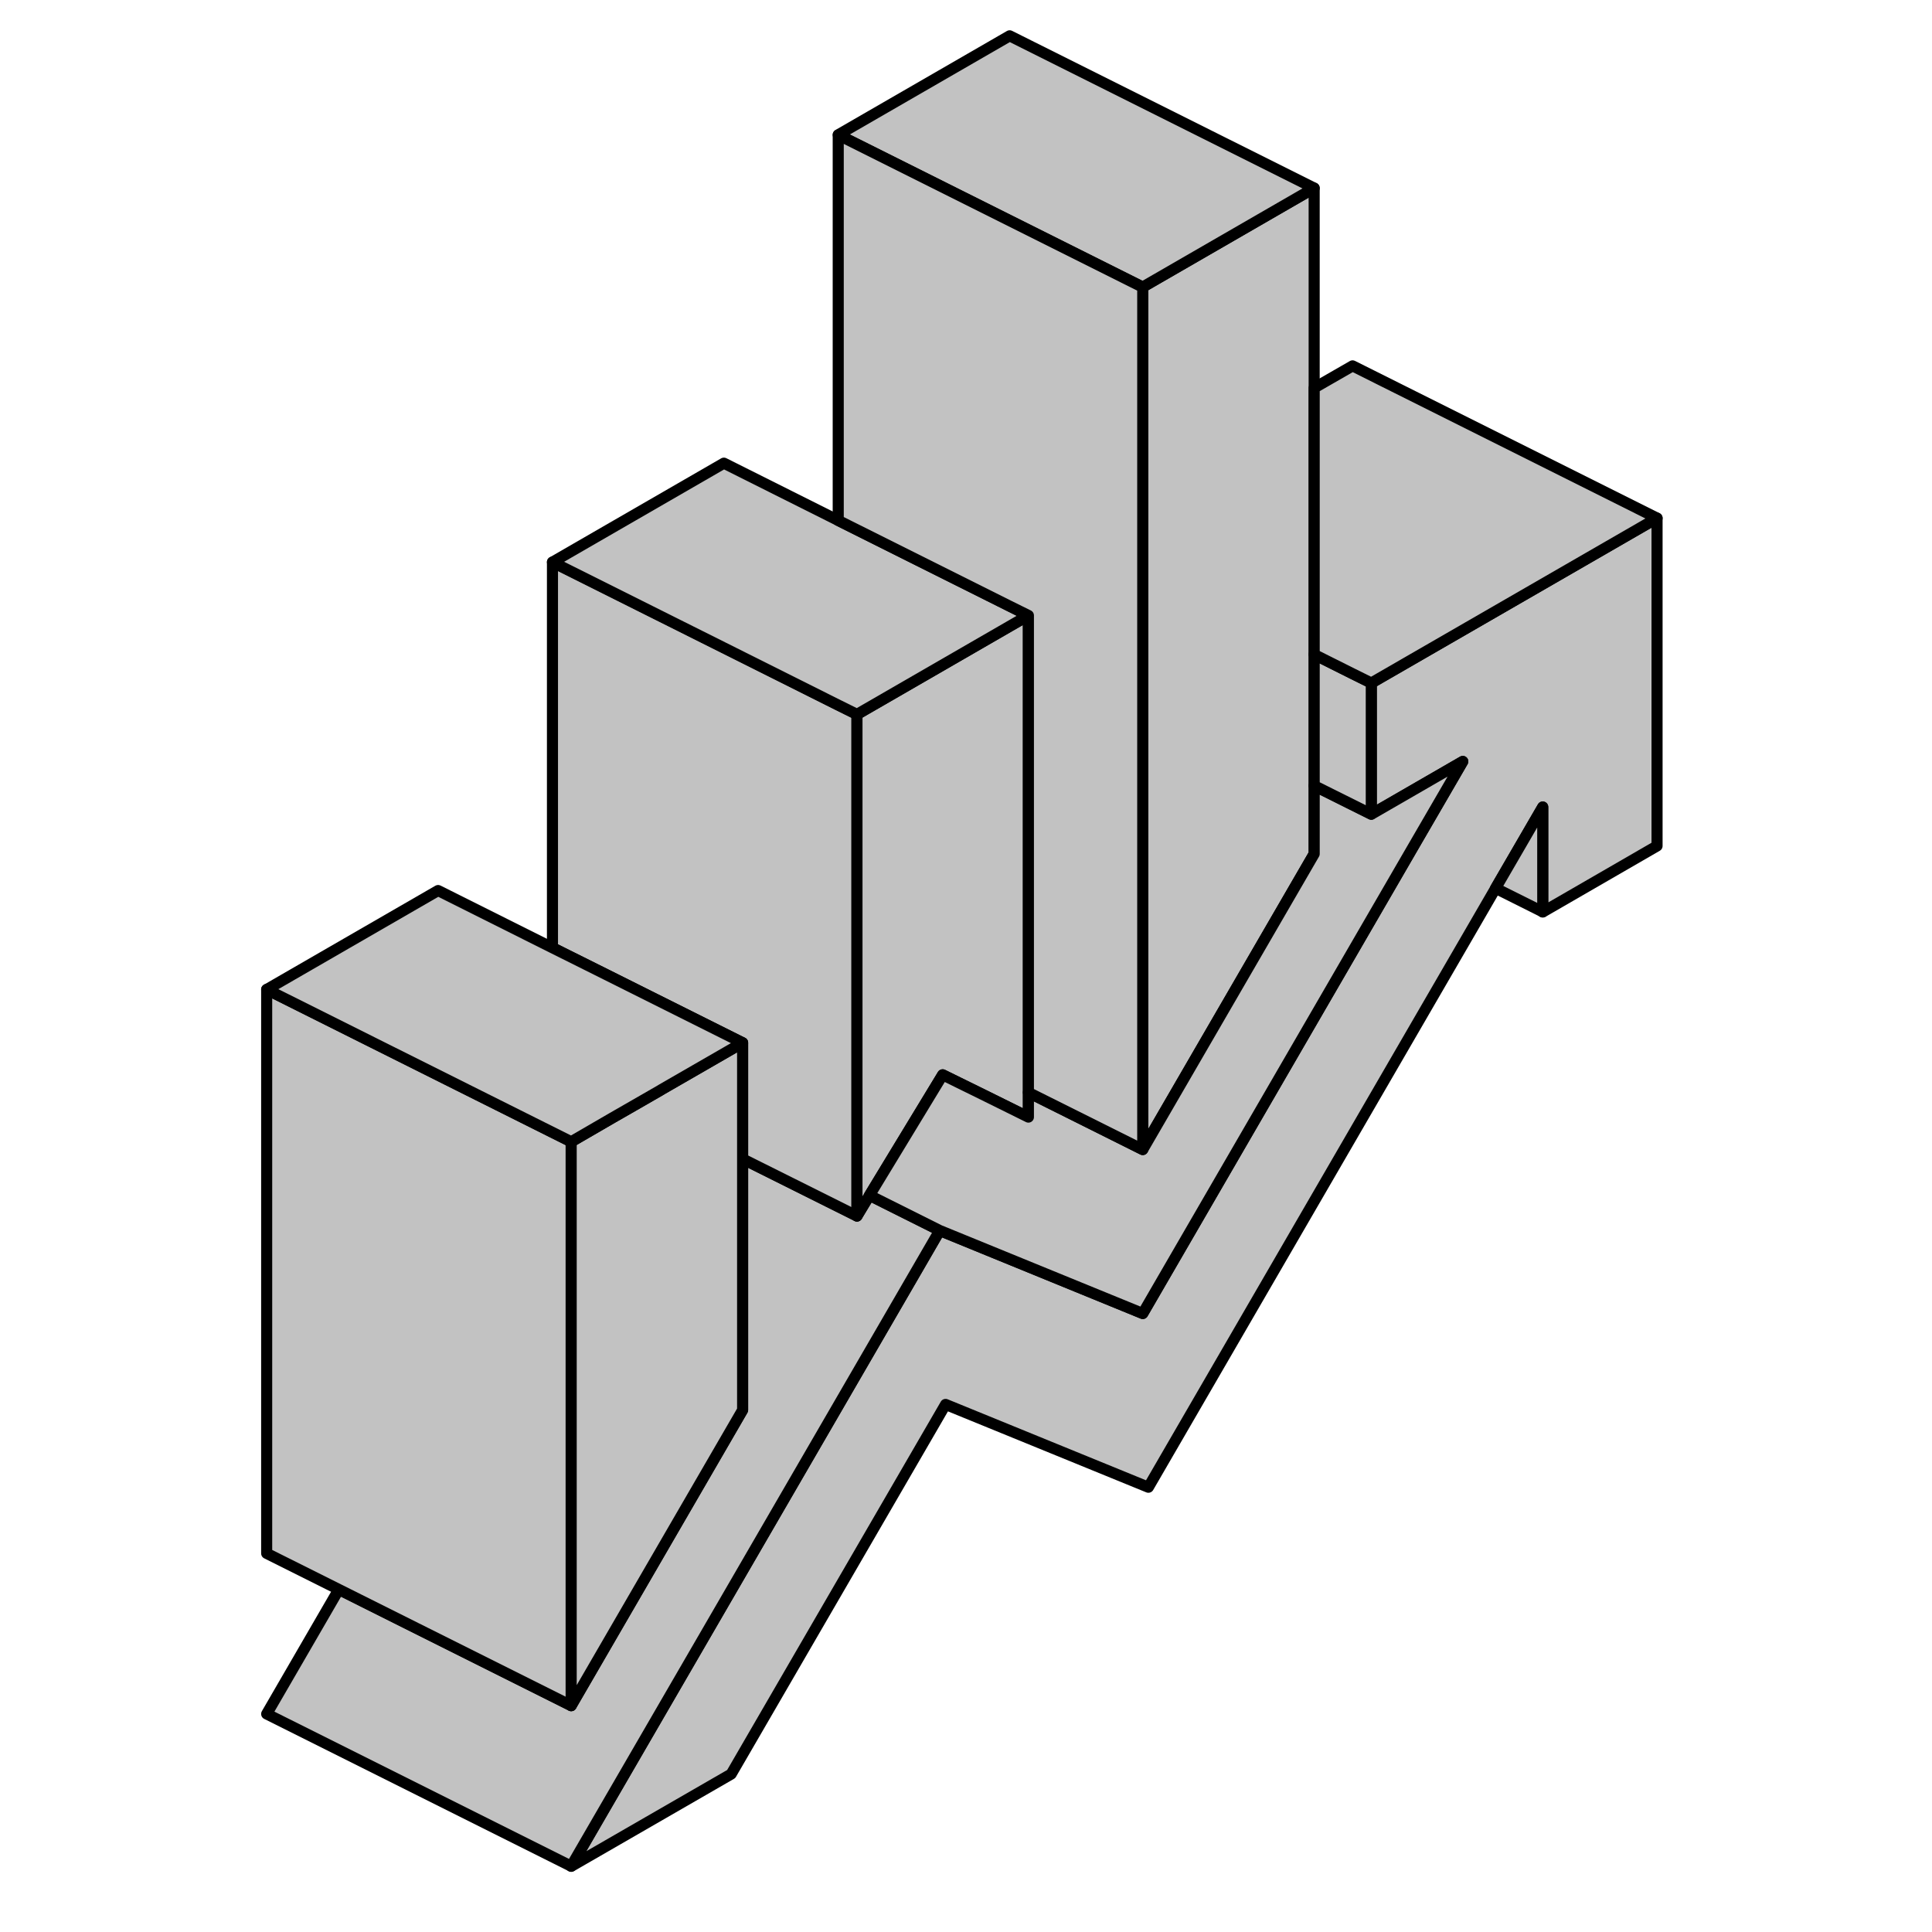 <svg width="67" height="67" viewBox="0 0 67 67" fill="none" xmlns="http://www.w3.org/2000/svg">
<path d="M57.465 17.969V29.337L53.5 31.628V27.99L51.863 30.81L39.825 51.576L32.792 48.704L25.357 61.523L19.808 64.723L32.591 42.674L39.629 45.551L49.001 29.379L50.728 26.406L47.554 28.238V23.687L57.465 17.969Z" fill="#C2C2C2" stroke="black" stroke-width="0.384" stroke-linecap="round" stroke-linejoin="round"/>
<path d="M45.574 6.523V29.608L39.629 39.861V9.955L45.574 6.523Z" fill="#C2C2C2" stroke="black" stroke-width="0.384" stroke-linecap="round" stroke-linejoin="round"/>
<path d="M32.591 42.669L19.808 64.718L9.248 59.438L11.751 55.119L14.422 56.455L19.808 59.148L25.753 48.894V40.188L29.719 42.167L30.152 41.449L32.591 42.669Z" fill="#C2C2C2" stroke="black" stroke-width="0.384" stroke-linecap="round" stroke-linejoin="round"/>
<path d="M19.808 39.593V59.15L14.422 56.457L11.751 55.121L9.248 53.87V34.312L19.808 39.593Z" fill="#C2C2C2" stroke="black" stroke-width="0.384" stroke-linecap="round" stroke-linejoin="round"/>
<path d="M29.719 24.772V42.17L25.753 40.19V36.161L21.033 33.801L19.159 32.867V19.492L25.104 22.465L29.069 24.45L29.719 24.772Z" fill="#C2C2C2" stroke="black" stroke-width="0.384" stroke-linecap="round" stroke-linejoin="round"/>
<path d="M45.574 6.522L39.629 9.954L29.069 4.674L35.014 1.242L45.574 6.522Z" fill="#C2C2C2" stroke="black" stroke-width="0.384" stroke-linecap="round" stroke-linejoin="round"/>
<path d="M35.664 21.344V38.741L34.096 37.965L32.691 37.274L30.152 41.455L29.719 42.173V24.776L35.015 21.719L35.664 21.344Z" fill="#C2C2C2" stroke="black" stroke-width="0.384" stroke-linecap="round" stroke-linejoin="round"/>
<path d="M35.664 21.343L35.014 21.717L29.719 24.774L29.069 24.452L25.104 22.467L19.159 19.494L25.104 16.062L29.069 18.048L35.014 21.02L35.664 21.343Z" fill="#C2C2C2" stroke="black" stroke-width="0.384" stroke-linecap="round" stroke-linejoin="round"/>
<path d="M50.728 26.406L49.002 29.379L39.63 45.551L32.591 42.674L30.152 41.454L32.691 37.273L34.096 37.964L35.664 38.74V37.885L39.63 39.865L45.575 29.611V27.251L47.555 28.238L50.728 26.406Z" fill="#C2C2C2" stroke="black" stroke-width="0.384" stroke-linecap="round" stroke-linejoin="round"/>
<path d="M39.629 9.96V39.866L35.664 37.886V21.343L35.014 21.021L29.069 18.049V4.68L39.629 9.96Z" fill="#C2C2C2" stroke="black" stroke-width="0.384" stroke-linecap="round" stroke-linejoin="round"/>
<path d="M47.555 23.683V28.234L45.575 27.247V22.695L46.906 23.361L47.555 23.683Z" fill="#C2C2C2" stroke="black" stroke-width="0.384" stroke-linecap="round" stroke-linejoin="round"/>
<path d="M57.466 17.968L47.555 23.686L46.906 23.364L45.575 22.698V13.453L46.906 12.688L57.466 17.968Z" fill="#C2C2C2" stroke="black" stroke-width="0.384" stroke-linecap="round" stroke-linejoin="round"/>
<path d="M53.501 27.984V31.622L51.864 30.804L53.501 27.984Z" fill="#C2C2C2" stroke="black" stroke-width="0.384" stroke-linecap="round" stroke-linejoin="round"/>
<path d="M25.753 36.164V48.899L19.808 59.153V39.596L21.228 38.772L22.01 38.324L22.881 37.822L22.96 37.774L25.753 36.164Z" fill="#C2C2C2" stroke="black" stroke-width="0.384" stroke-linecap="round" stroke-linejoin="round"/>
<path d="M25.753 36.163L22.96 37.773L22.881 37.821L22.01 38.322L21.228 38.771L19.808 39.595L9.248 34.315L15.193 30.883L19.159 32.868L21.033 33.803L25.753 36.163Z" fill="#C2C2C2" stroke="black" stroke-width="0.384" stroke-linecap="round" stroke-linejoin="round"/>
</svg>
